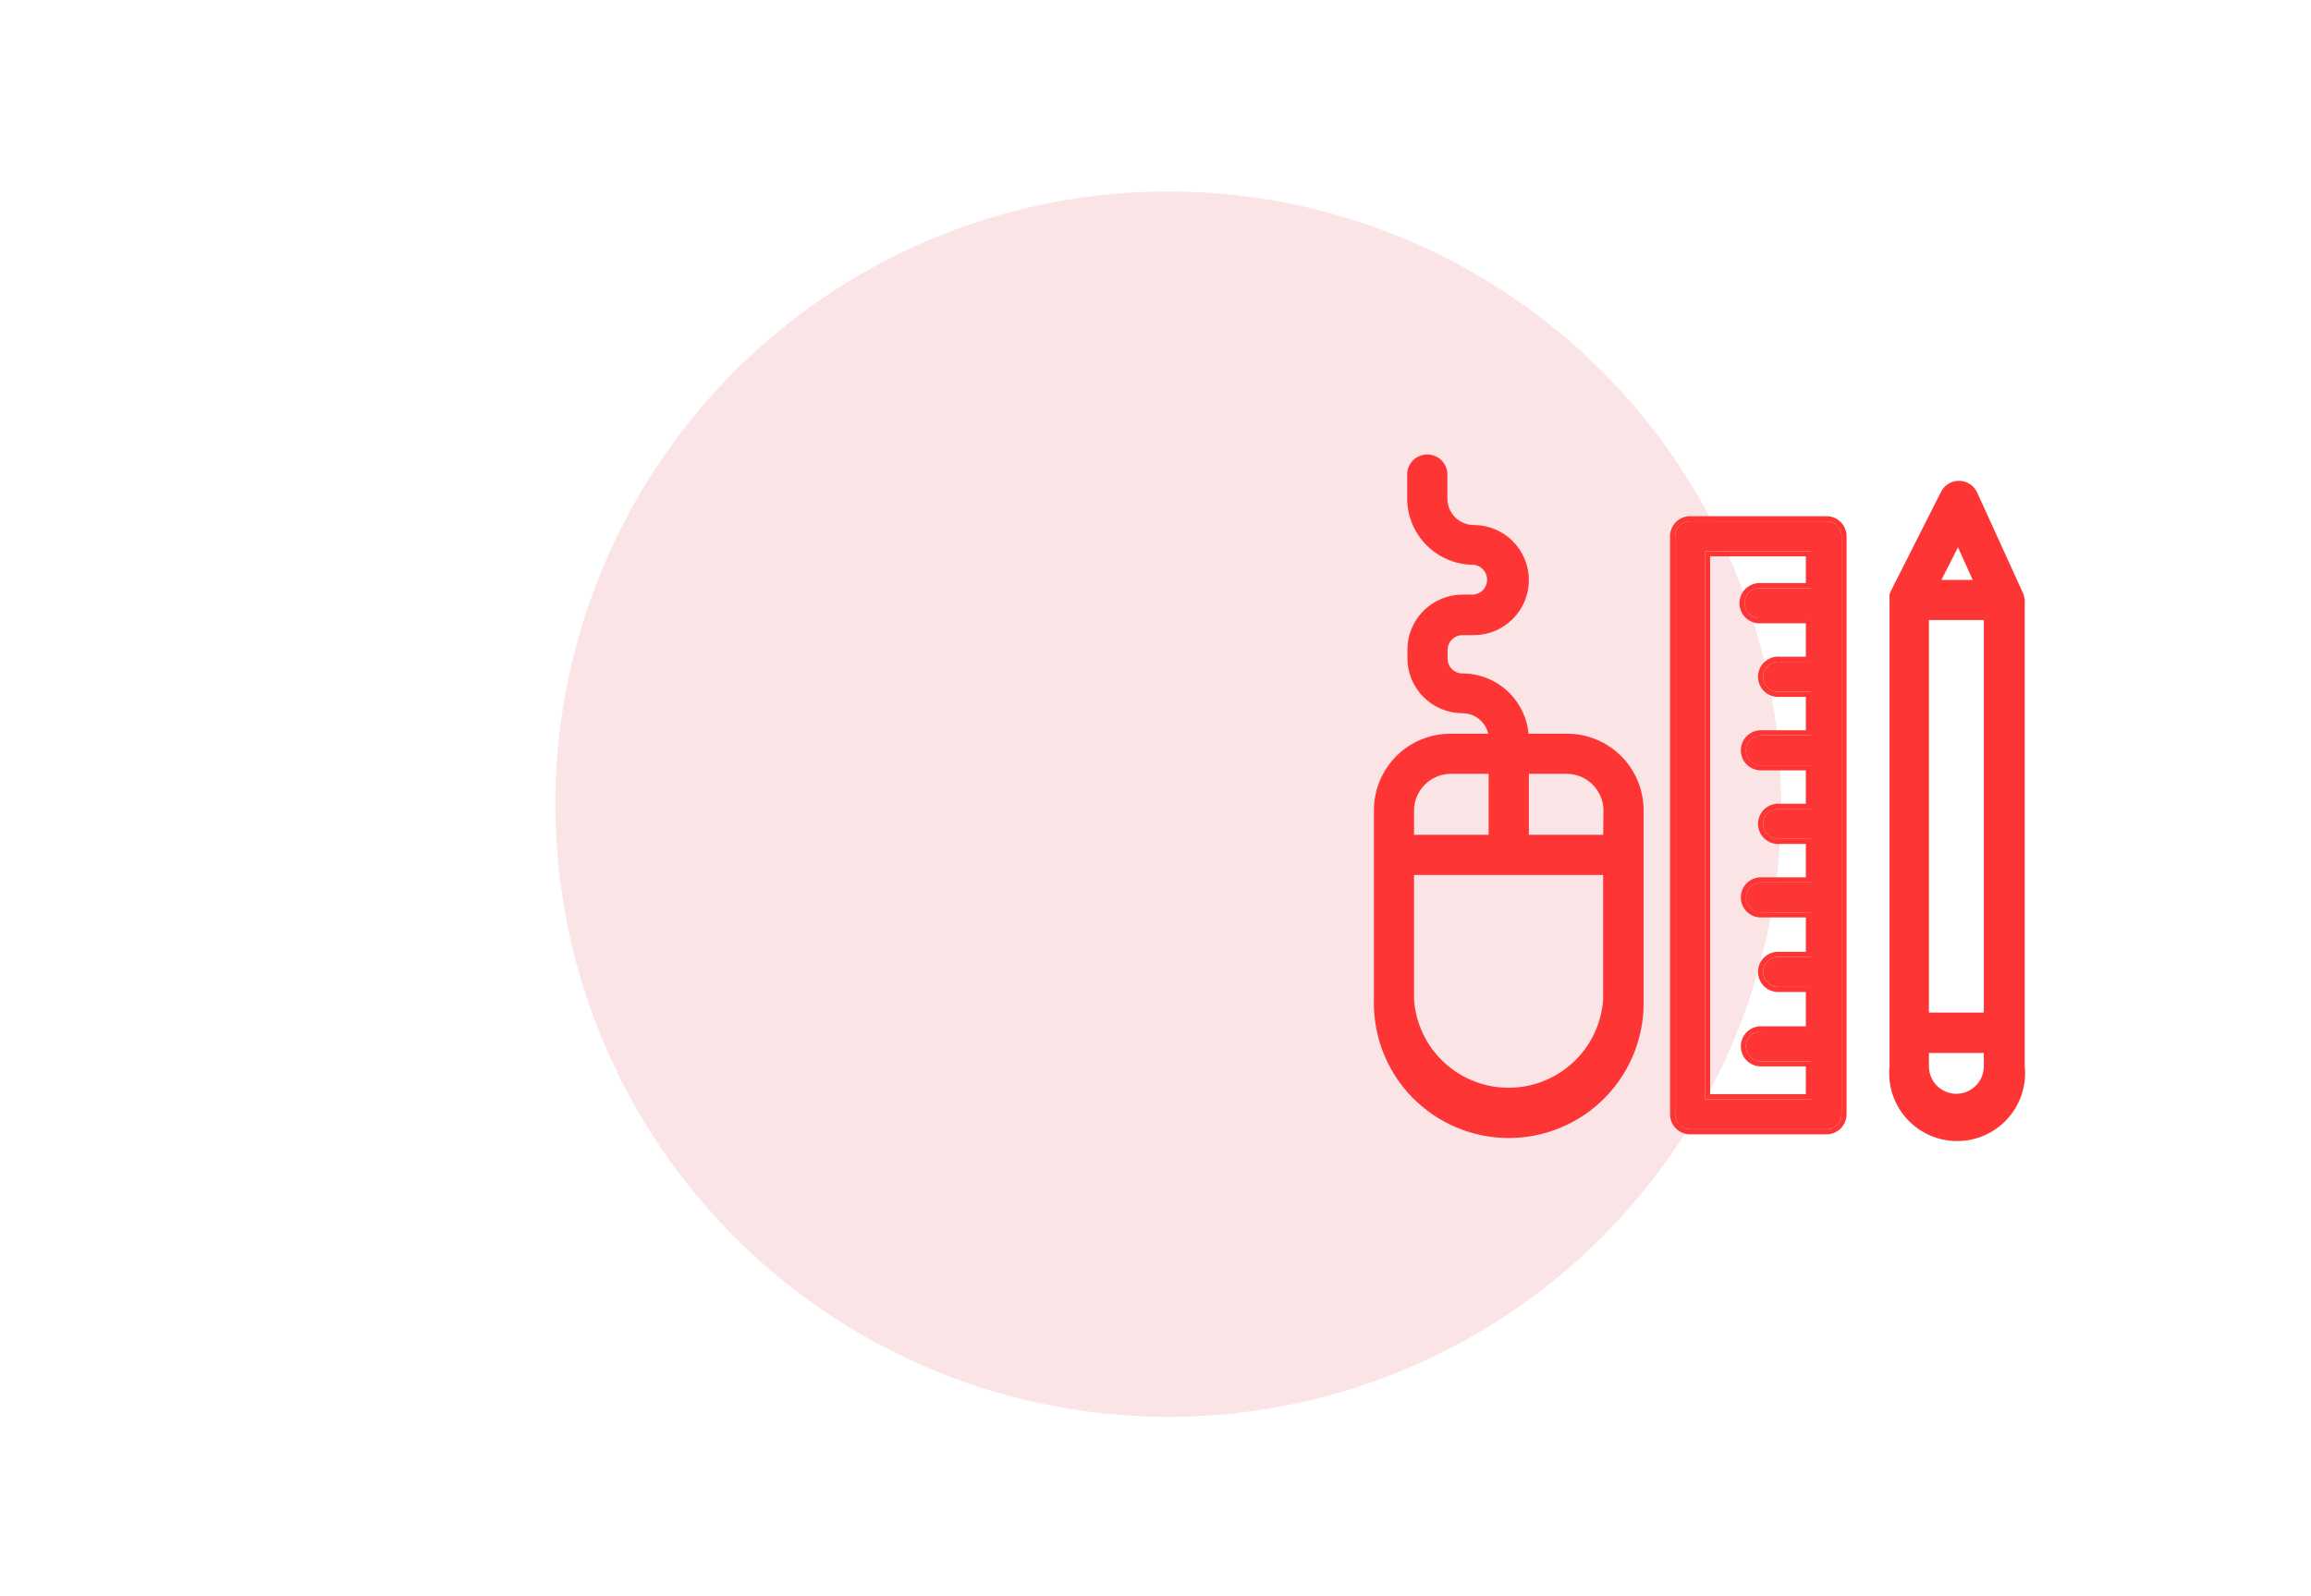 <svg width="181" height="125" viewBox="0 0 181 125" fill="none" xmlns="http://www.w3.org/2000/svg">
<mask id="mask0" mask-type="alpha" maskUnits="userSpaceOnUse" x="0" y="0" width="181" height="125">
<rect width="181" height="125" fill="#FAFAFA"/>
</mask>
<g mask="url(#mask0)">
<circle cx="91.5" cy="63" r="48" fill="#FAE4E6"/>
</g>
<path d="M122.746 57.68H122.745H119.536C119.465 56.44 118.935 55.269 118.046 54.395C117.111 53.476 115.853 52.96 114.542 52.958H114.541C114.18 52.958 113.833 52.814 113.578 52.559C113.323 52.303 113.179 51.957 113.179 51.596V50.93C113.179 50.568 113.322 50.221 113.578 49.964C113.833 49.707 114.18 49.562 114.542 49.56H115.428C116.52 49.56 117.566 49.126 118.338 48.355C119.11 47.583 119.544 46.536 119.544 45.444C119.544 44.353 119.11 43.306 118.338 42.534C117.566 41.763 116.52 41.329 115.428 41.329C114.827 41.329 114.251 41.09 113.826 40.665C113.401 40.24 113.163 39.664 113.163 39.063V37.084V37.076L113.162 37.068C113.133 36.722 112.976 36.401 112.721 36.166C112.466 35.932 112.132 35.802 111.786 35.802C111.44 35.802 111.106 35.932 110.851 36.166C110.596 36.401 110.439 36.722 110.41 37.068L110.409 37.076V37.084L110.409 39.047L110.409 39.047C110.412 40.373 110.939 41.644 111.877 42.582C112.813 43.518 114.081 44.045 115.404 44.049C115.747 44.076 116.067 44.23 116.302 44.482C116.538 44.736 116.669 45.069 116.669 45.416C116.669 45.762 116.538 46.095 116.302 46.349C116.067 46.601 115.747 46.755 115.404 46.782H114.541L114.541 46.782C113.45 46.784 112.405 47.218 111.633 47.99C110.862 48.761 110.428 49.806 110.426 50.897V50.898L110.426 51.563L110.426 51.563C110.428 52.654 110.862 53.699 111.633 54.47C112.405 55.242 113.45 55.676 114.541 55.678L114.541 55.678C115.132 55.678 115.699 55.908 116.122 56.32C116.496 56.684 116.732 57.165 116.792 57.68L113.589 57.68L113.588 57.68C112.055 57.682 110.586 58.292 109.502 59.376C108.418 60.46 107.808 61.929 107.806 63.462V63.462V78.3C107.767 79.684 108.006 81.062 108.508 82.353C109.011 83.644 109.768 84.822 110.734 85.816C111.7 86.81 112.856 87.6 114.132 88.139C115.409 88.679 116.781 88.957 118.167 88.957C119.553 88.957 120.925 88.679 122.202 88.139C123.478 87.6 124.634 86.81 125.6 85.816C126.566 84.822 127.323 83.644 127.826 82.353C128.328 81.062 128.567 79.684 128.528 78.299L128.528 63.462L128.528 63.462C128.526 61.929 127.916 60.46 126.832 59.376C125.748 58.292 124.279 57.682 122.746 57.68ZM110.551 65.597V63.464C110.563 62.662 110.888 61.896 111.455 61.329C112.022 60.761 112.788 60.437 113.59 60.425H116.79V65.597H110.551ZM125.758 68.35V78.296C125.631 80.225 124.776 82.034 123.365 83.356C121.953 84.679 120.09 85.416 118.155 85.416C116.219 85.416 114.356 84.679 112.944 83.356C111.533 82.034 110.678 80.225 110.551 78.296V68.35H125.758ZM125.783 63.463L125.76 65.597H119.544V60.425H122.744C123.546 60.437 124.312 60.761 124.879 61.329C125.446 61.896 125.77 62.661 125.783 63.463Z" fill="#FE3535" stroke="#FE3535" stroke-width="0.396"/>
<path d="M143.005 40.837H132.37C132.059 40.837 131.76 40.961 131.54 41.181C131.32 41.402 131.196 41.7 131.196 42.012V87.295C131.196 87.607 131.32 87.906 131.54 88.126C131.76 88.346 132.059 88.47 132.37 88.47H143.046C143.201 88.471 143.355 88.441 143.498 88.383C143.642 88.324 143.772 88.238 143.882 88.129C143.992 88.019 144.079 87.89 144.139 87.747C144.198 87.604 144.229 87.45 144.229 87.295V42.012C144.229 41.853 144.197 41.697 144.135 41.551C144.073 41.405 143.982 41.273 143.868 41.163C143.754 41.054 143.618 40.968 143.47 40.912C143.322 40.856 143.164 40.831 143.005 40.837ZM141.831 46.077H137.914C137.751 46.063 137.587 46.084 137.432 46.137C137.277 46.19 137.135 46.274 137.015 46.385C136.894 46.496 136.798 46.63 136.732 46.78C136.667 46.93 136.633 47.092 136.633 47.255C136.633 47.419 136.667 47.581 136.732 47.731C136.798 47.88 136.894 48.015 137.015 48.126C137.135 48.237 137.277 48.321 137.432 48.374C137.587 48.427 137.751 48.448 137.914 48.434H141.831V51.842H139.367C139.204 51.828 139.04 51.849 138.885 51.902C138.731 51.955 138.589 52.039 138.468 52.15C138.348 52.261 138.252 52.396 138.186 52.545C138.12 52.695 138.086 52.857 138.086 53.021C138.086 53.184 138.12 53.346 138.186 53.496C138.252 53.646 138.348 53.78 138.468 53.891C138.589 54.002 138.731 54.086 138.885 54.139C139.04 54.192 139.204 54.213 139.367 54.199H141.831V57.607H137.914C137.602 57.607 137.304 57.731 137.083 57.951C136.863 58.172 136.739 58.47 136.739 58.782C136.739 59.093 136.863 59.392 137.083 59.612C137.304 59.832 137.602 59.956 137.914 59.956H141.831V63.364H139.367C139.204 63.351 139.04 63.371 138.885 63.424C138.731 63.477 138.589 63.562 138.468 63.672C138.348 63.783 138.252 63.918 138.186 64.067C138.12 64.217 138.086 64.379 138.086 64.543C138.086 64.706 138.12 64.868 138.186 65.018C138.252 65.168 138.348 65.302 138.468 65.413C138.589 65.524 138.731 65.608 138.885 65.661C139.04 65.714 139.204 65.735 139.367 65.721H141.831V69.129H137.914C137.602 69.129 137.304 69.253 137.083 69.473C136.863 69.694 136.739 69.992 136.739 70.304C136.739 70.615 136.863 70.914 137.083 71.134C137.304 71.354 137.602 71.478 137.914 71.478H141.831V74.96H139.367C139.204 74.947 139.04 74.967 138.885 75.02C138.731 75.073 138.589 75.158 138.468 75.268C138.348 75.379 138.252 75.514 138.186 75.663C138.12 75.813 138.086 75.975 138.086 76.139C138.086 76.302 138.12 76.464 138.186 76.614C138.252 76.764 138.348 76.898 138.468 77.009C138.589 77.12 138.731 77.204 138.885 77.257C139.04 77.31 139.204 77.331 139.367 77.317H141.831V80.799H137.914C137.602 80.799 137.304 80.923 137.083 81.143C136.863 81.363 136.739 81.662 136.739 81.974C136.739 82.285 136.863 82.584 137.083 82.804C137.304 83.024 137.602 83.148 137.914 83.148H141.831V86.113H133.545V43.186H141.831V46.077Z" fill="#FE3535"/>
<path fill-rule="evenodd" clip-rule="evenodd" d="M143.005 40.837C143.164 40.831 143.322 40.856 143.47 40.912C143.618 40.968 143.754 41.054 143.868 41.163C143.982 41.273 144.073 41.405 144.135 41.551C144.197 41.697 144.229 41.853 144.229 42.012V87.295C144.229 87.45 144.198 87.603 144.139 87.746C144.079 87.889 143.992 88.019 143.882 88.129C143.772 88.238 143.642 88.324 143.498 88.383C143.355 88.441 143.201 88.471 143.047 88.47H132.37C132.059 88.47 131.76 88.346 131.54 88.126C131.32 87.905 131.196 87.607 131.196 87.295V42.012C131.196 41.7 131.32 41.402 131.54 41.181C131.76 40.961 132.059 40.837 132.37 40.837H143.005ZM143.045 88.866H132.37C131.954 88.866 131.554 88.701 131.26 88.406C130.965 88.111 130.8 87.712 130.8 87.295V42.012C130.8 41.595 130.965 41.196 131.26 40.901C131.554 40.606 131.954 40.441 132.37 40.441H142.998C143.207 40.433 143.415 40.468 143.61 40.541C143.808 40.616 143.989 40.731 144.142 40.877C144.295 41.024 144.417 41.2 144.5 41.395C144.583 41.59 144.626 41.8 144.626 42.012M143.045 88.866C143.252 88.867 143.457 88.828 143.648 88.75C143.84 88.671 144.015 88.556 144.162 88.41C144.309 88.264 144.425 88.09 144.505 87.899C144.585 87.708 144.626 87.502 144.626 87.295V42.012M137.929 45.681H141.435V43.583H133.941V85.716H141.435V83.544H137.914C137.497 83.544 137.098 83.379 136.803 83.084C136.508 82.79 136.343 82.39 136.343 81.974C136.343 81.557 136.508 81.157 136.803 80.863C137.098 80.568 137.497 80.403 137.914 80.403H141.435V77.713H139.383C139.171 77.729 138.958 77.701 138.757 77.632C138.55 77.561 138.361 77.449 138.2 77.301C138.039 77.153 137.911 76.973 137.823 76.773C137.735 76.573 137.69 76.357 137.69 76.139C137.69 75.92 137.735 75.704 137.823 75.504C137.911 75.304 138.039 75.124 138.2 74.977C138.361 74.829 138.55 74.716 138.757 74.645C138.958 74.576 139.171 74.548 139.383 74.564H141.435V71.874H137.914C137.497 71.874 137.098 71.709 136.803 71.414C136.508 71.12 136.343 70.72 136.343 70.304C136.343 69.887 136.508 69.487 136.803 69.193C137.098 68.898 137.497 68.733 137.914 68.733H141.435V66.118H139.383C139.171 66.133 138.958 66.105 138.757 66.036C138.55 65.966 138.361 65.853 138.2 65.705C138.039 65.557 137.911 65.377 137.823 65.177C137.735 64.977 137.69 64.761 137.69 64.543C137.69 64.324 137.735 64.108 137.823 63.908C137.911 63.708 138.039 63.528 138.2 63.38C138.361 63.233 138.55 63.12 138.757 63.049C138.958 62.98 139.171 62.952 139.383 62.968H141.435V60.352H137.914C137.497 60.352 137.098 60.187 136.803 59.892C136.508 59.598 136.343 59.198 136.343 58.782C136.343 58.365 136.508 57.965 136.803 57.671C137.098 57.376 137.497 57.211 137.914 57.211H141.435V54.595H139.383C139.171 54.611 138.958 54.583 138.757 54.514C138.55 54.443 138.361 54.331 138.2 54.183C138.039 54.035 137.911 53.855 137.823 53.655C137.735 53.455 137.69 53.239 137.69 53.021C137.69 52.802 137.735 52.586 137.823 52.386C137.911 52.186 138.039 52.006 138.2 51.858C138.361 51.711 138.55 51.598 138.757 51.527C138.958 51.458 139.171 51.43 139.383 51.446H141.435V48.83H137.929C137.717 48.846 137.504 48.818 137.303 48.749C137.097 48.678 136.907 48.565 136.746 48.417C136.585 48.27 136.457 48.09 136.369 47.89C136.282 47.69 136.236 47.474 136.236 47.255C136.236 47.037 136.282 46.821 136.369 46.621C136.457 46.421 136.585 46.241 136.746 46.093C136.907 45.946 137.097 45.833 137.303 45.762C137.504 45.693 137.717 45.665 137.929 45.681ZM137.914 46.077C137.751 46.063 137.587 46.084 137.432 46.137C137.277 46.19 137.135 46.274 137.015 46.385C136.894 46.496 136.798 46.63 136.732 46.78C136.667 46.93 136.633 47.092 136.633 47.255C136.633 47.419 136.667 47.581 136.732 47.731C136.798 47.88 136.894 48.015 137.015 48.126C137.135 48.236 137.277 48.321 137.432 48.374C137.587 48.427 137.751 48.447 137.914 48.434H141.831V51.842H139.367C139.204 51.828 139.04 51.849 138.885 51.902C138.731 51.955 138.589 52.039 138.468 52.15C138.348 52.261 138.252 52.395 138.186 52.545C138.12 52.695 138.086 52.857 138.086 53.021C138.086 53.184 138.12 53.346 138.186 53.496C138.252 53.646 138.348 53.78 138.468 53.891C138.589 54.002 138.731 54.086 138.885 54.139C139.04 54.192 139.204 54.213 139.367 54.199H141.831V57.607H137.914C137.602 57.607 137.304 57.731 137.083 57.951C136.863 58.171 136.739 58.47 136.739 58.782C136.739 59.093 136.863 59.392 137.083 59.612C137.304 59.832 137.602 59.956 137.914 59.956H141.831V63.364H139.367C139.204 63.35 139.04 63.371 138.885 63.424C138.731 63.477 138.589 63.562 138.468 63.672C138.348 63.783 138.252 63.918 138.186 64.067C138.12 64.217 138.086 64.379 138.086 64.543C138.086 64.706 138.12 64.868 138.186 65.018C138.252 65.168 138.348 65.302 138.468 65.413C138.589 65.524 138.731 65.608 138.885 65.661C139.04 65.714 139.204 65.735 139.367 65.721H141.831V69.129H137.914C137.602 69.129 137.304 69.253 137.083 69.473C136.863 69.694 136.739 69.992 136.739 70.304C136.739 70.615 136.863 70.914 137.083 71.134C137.304 71.354 137.602 71.478 137.914 71.478H141.831V74.96H139.367C139.204 74.947 139.04 74.967 138.885 75.02C138.731 75.073 138.589 75.157 138.468 75.268C138.348 75.379 138.252 75.514 138.186 75.663C138.12 75.813 138.086 75.975 138.086 76.139C138.086 76.302 138.12 76.464 138.186 76.614C138.252 76.764 138.348 76.898 138.468 77.009C138.589 77.12 138.731 77.204 138.885 77.257C139.04 77.31 139.204 77.331 139.367 77.317H141.831V80.799H137.914C137.602 80.799 137.304 80.923 137.083 81.143C136.863 81.363 136.739 81.662 136.739 81.974C136.739 82.285 136.863 82.584 137.083 82.804C137.304 83.024 137.602 83.148 137.914 83.148H141.831V86.113H133.545V43.186H141.831V46.077H137.914Z" fill="#FE3535"/>
<path d="M158.287 46.665L158.288 46.665L158.286 46.659C158.269 46.59 158.247 46.522 158.221 46.455L158.222 46.455L158.217 46.444L154.678 38.676C154.678 38.676 154.677 38.676 154.677 38.676C154.571 38.44 154.4 38.239 154.185 38.095C153.969 37.952 153.717 37.873 153.458 37.867C153.199 37.861 152.943 37.928 152.721 38.061C152.498 38.194 152.318 38.388 152.201 38.619L152.201 38.619L148.276 46.38L148.275 46.38L148.272 46.387C148.243 46.451 148.218 46.516 148.198 46.583L148.189 46.611V46.642V46.642V46.642V46.642V46.642V46.642V46.642V46.642V46.642V46.642V46.642V46.642V46.642V46.642V46.642V46.642V46.642V46.642V46.642V46.642V46.642V46.642V46.642V46.642V46.642V46.642V46.642V46.642V46.642V46.642V46.642V46.642V46.642V46.642V46.642V46.642V46.642V46.642V46.643V46.643V46.643V46.643V46.643V46.643V46.643V46.643V46.643V46.643V46.643V46.643V46.643V46.643V46.643V46.643V46.643V46.644V46.644V46.644V46.644V46.644V46.644V46.644V46.644V46.644V46.644V46.644V46.644V46.644V46.644V46.644V46.645V46.645V46.645V46.645V46.645V46.645V46.645V46.645V46.645V46.645V46.645V46.645V46.645V46.645V46.646V46.646V46.646V46.646V46.646V46.646V46.646V46.646V46.646V46.646V46.647V46.647V46.647V46.647V46.647V46.647V46.647V46.647V46.647V46.647V46.647V46.648V46.648V46.648V46.648V46.648V46.648V46.648V46.648V46.648V46.648V46.649V46.649V46.649V46.649V46.649V46.649V46.649V46.649V46.65V46.65V46.65V46.65V46.65V46.65V46.65V46.65V46.65V46.651V46.651V46.651V46.651V46.651V46.651V46.651V46.651V46.651V46.652V46.652V46.652V46.652V46.652V46.652V46.652V46.653V46.653V46.653V46.653V46.653V46.653V46.653V46.653V46.654V46.654V46.654V46.654V46.654V46.654V46.654V46.654V46.655V46.655V46.655V46.655V46.655V46.655V46.656V46.656V46.656V46.656V46.656V46.656V46.656V46.657V46.657V46.657V46.657V46.657V46.657V46.657V46.657V46.658V46.658V46.658V46.658V46.658V46.658V46.658V46.659V46.659V46.659V46.659V46.659V46.659V46.66V46.66V46.66V46.66V46.66V46.66V46.66V46.661V46.661V46.661V46.661V46.661V46.661V46.662V46.662V46.662V46.662V46.662V46.662V46.663V46.663V46.663V46.663V46.663V46.663V46.663V46.664V46.664V46.664V46.664V46.664V46.664V46.665V46.665V46.665V46.665V46.665V46.666V46.666V46.666V46.666V46.666V46.666V46.666V46.667V46.667V46.667V46.667V46.667V46.667V46.668V46.668V46.668V46.668V46.668V46.669V46.669V46.669V46.669V46.669V46.669V46.669V46.67V46.67V46.67V46.67V46.67V46.67V46.671V46.671V46.671V46.671V46.671V46.672V46.672V46.672V46.672V46.672V46.672V46.673V46.673V46.673V46.673V46.673V46.673V46.674V46.674V46.674V46.674V46.674V46.675V46.675V46.675V46.675V46.675V46.675V46.675V46.676V46.676V46.676V46.676V46.676V46.676V46.677V46.677V46.677V46.677V46.677V46.678V46.678V46.678V46.678V46.678V46.678V46.679V46.679V46.679V46.679V46.679V46.679V46.68V46.68V46.68V46.68V46.68V46.681V46.681V46.681V46.681V46.681V46.681V46.682V46.682V46.682V46.682V46.682V46.682V46.683V46.683V46.683V46.683V46.683V46.683V46.684V46.684V46.684V46.684V46.684V46.684V46.685V46.685V46.685V46.685V46.685V46.685V46.686V46.686V46.686V46.686V46.686V46.687V46.687V46.687V46.687V46.687V46.687V46.688V46.688V46.688V46.688V46.688V46.688V46.688V46.689V46.689V46.689V46.689V46.689V46.69V46.69V46.69V46.69V46.69V46.69V46.691V46.691V46.691V46.691V46.691V46.691V46.691V46.692V46.692V46.692V46.692V46.692V46.692V46.693V46.693V46.693V46.693V46.693V46.693V46.694V46.694V46.694V46.694V46.694V46.694V46.694C148.177 46.79 148.177 46.887 148.189 46.983V83.529C148.113 84.242 148.187 84.962 148.407 85.643C148.627 86.328 148.99 86.959 149.471 87.495C149.951 88.031 150.54 88.459 151.197 88.752C151.854 89.046 152.566 89.197 153.286 89.197C154.005 89.197 154.717 89.046 155.374 88.752C156.031 88.459 156.62 88.031 157.1 87.495C157.581 86.959 157.944 86.328 158.164 85.643C158.384 84.962 158.458 84.242 158.382 83.529V47.003V46.978L158.376 46.955C158.356 46.873 158.329 46.794 158.294 46.718C158.294 46.7 158.291 46.682 158.287 46.665ZM151.732 45.63L153.361 42.419L154.814 45.63H151.732ZM155.572 83.54C155.572 84.163 155.324 84.76 154.884 85.2C154.444 85.641 153.847 85.888 153.224 85.888C152.601 85.888 152.004 85.641 151.564 85.2C151.124 84.76 150.876 84.163 150.876 83.54V82.293H155.572V83.54ZM155.572 79.523H150.876V48.376H155.572V79.523Z" fill="#FE3535" stroke="#FE3535" stroke-width="0.396"/>
</svg>
